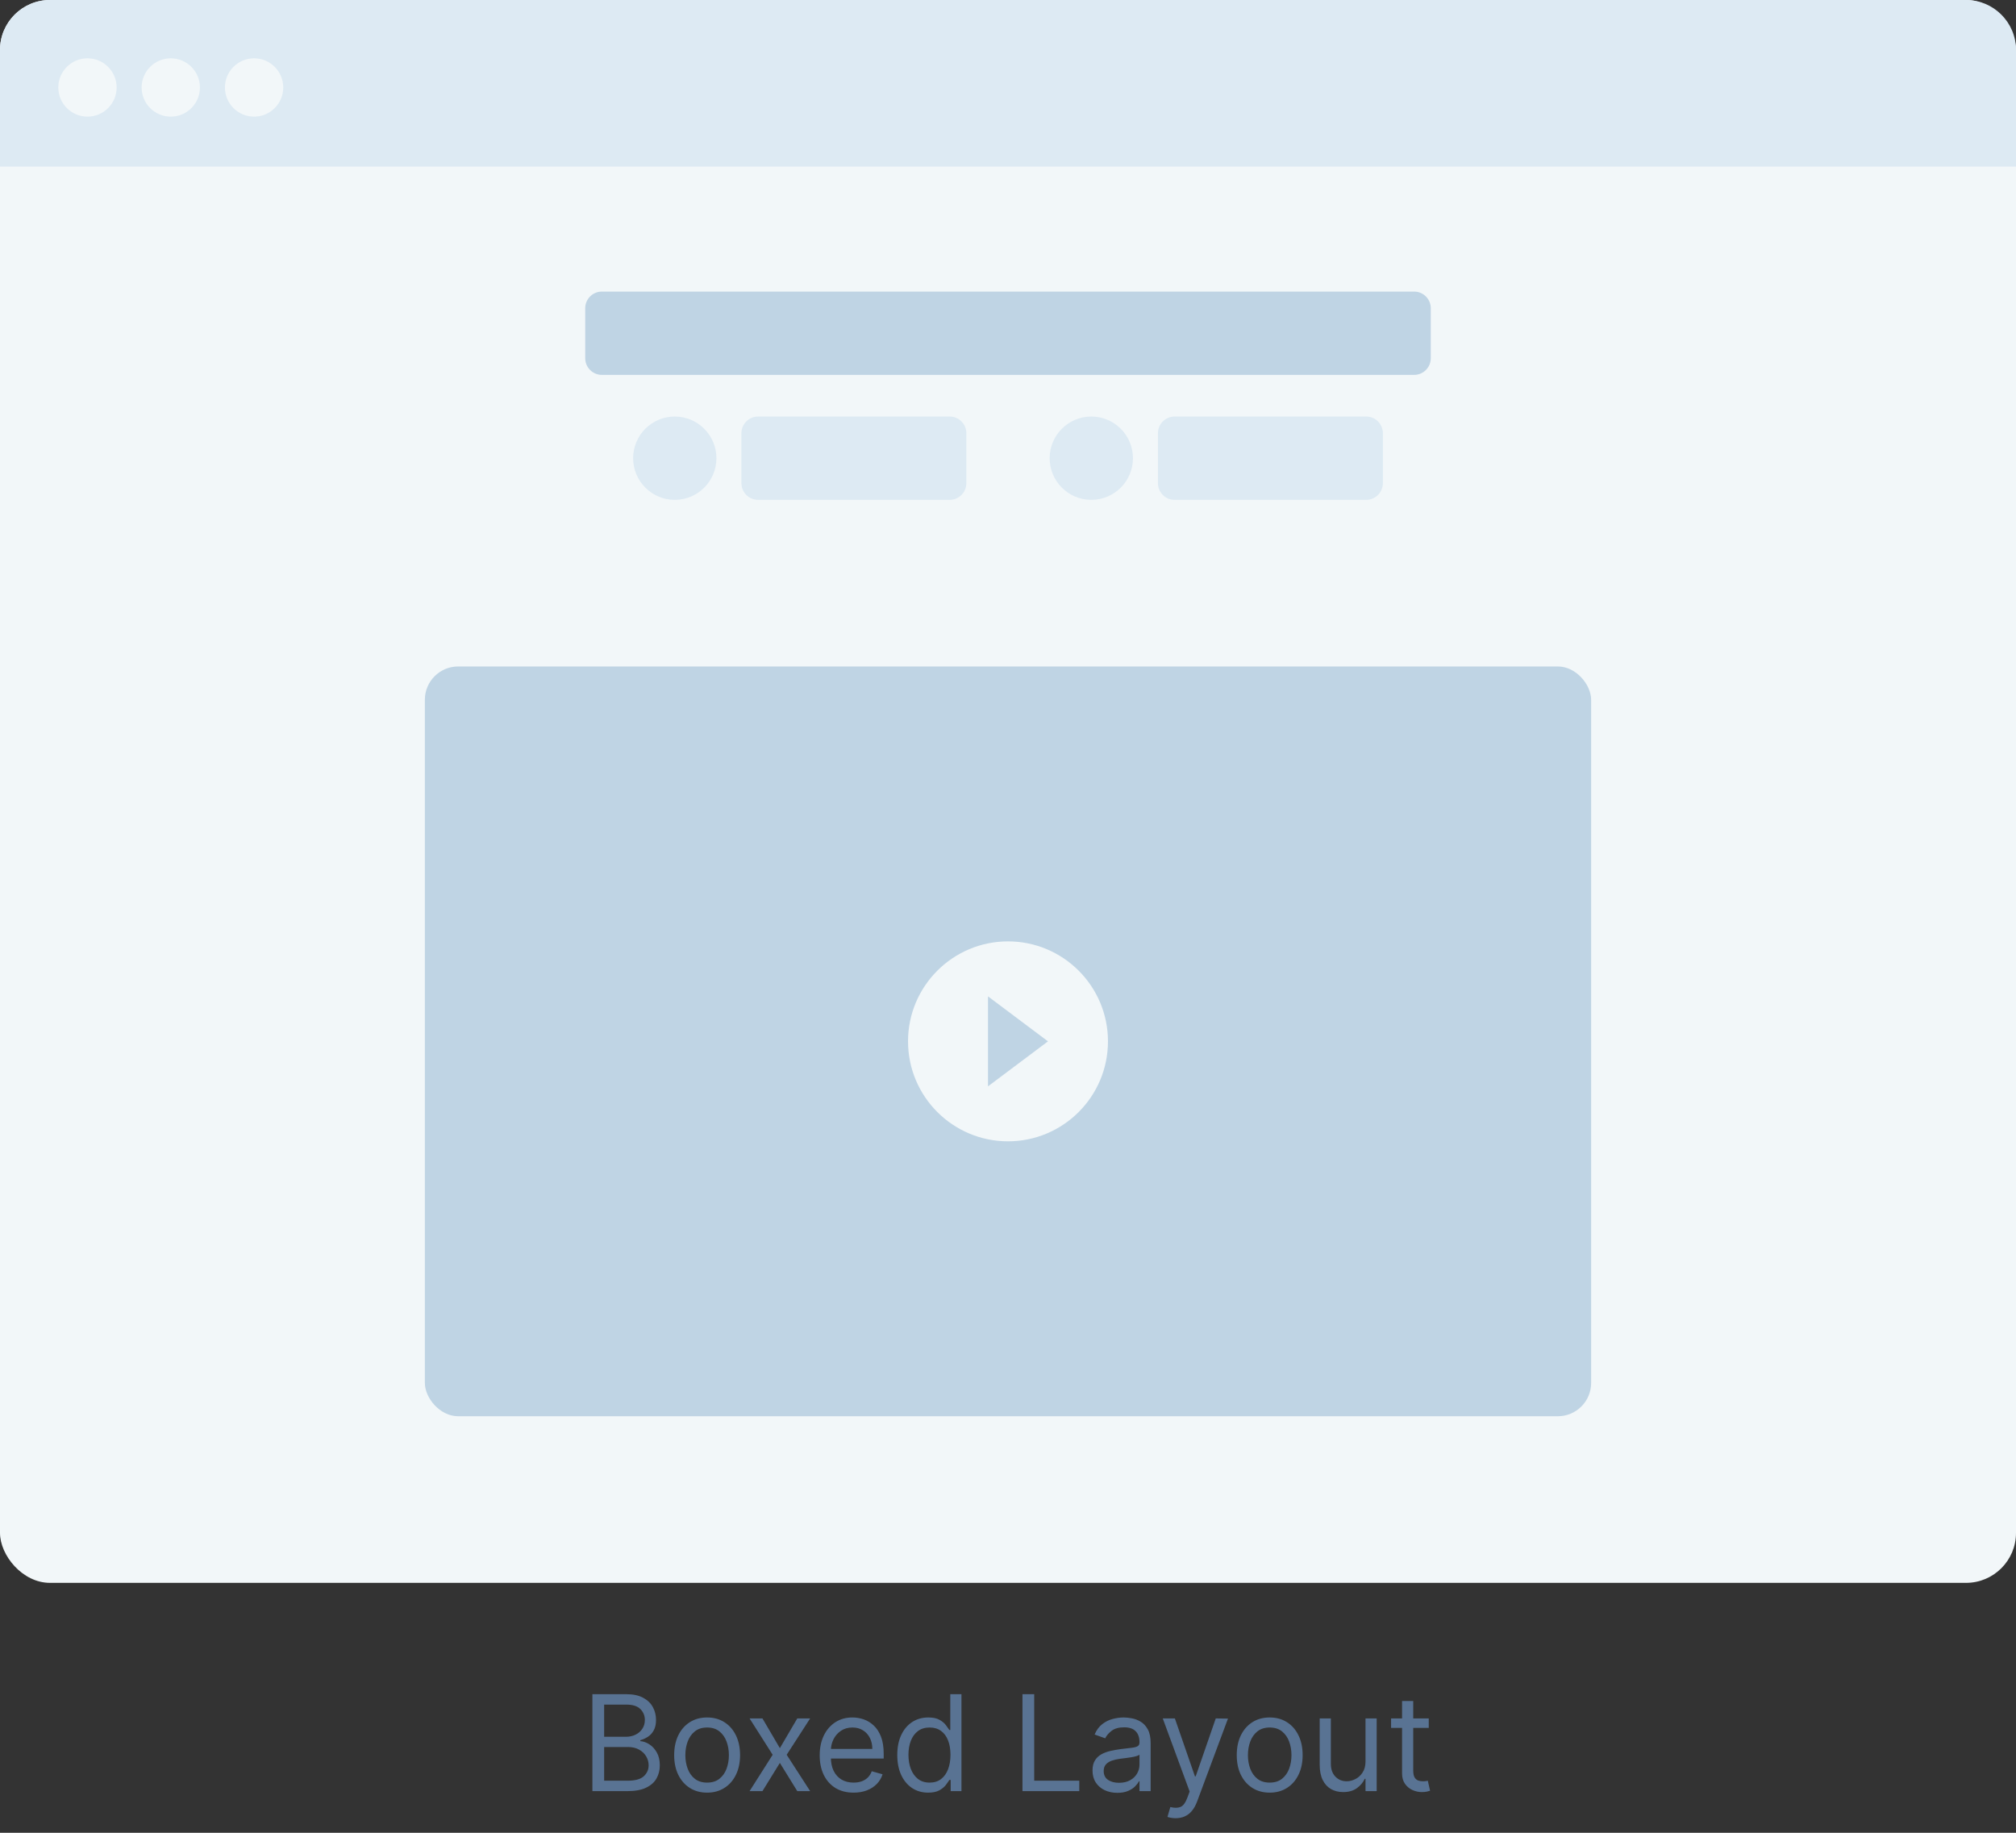 <svg width="242" height="220" viewBox="0 0 242 220" fill="none" xmlns="http://www.w3.org/2000/svg">
<rect x="0" y="0" width="242" height="220" fill="#333333" stroke="none"/>
<rect width="242" height="190" rx="6" fill="#F2F7F9"/>
<mask id="mask0" mask-type="alpha" maskUnits="userSpaceOnUse" x="0" y="0" width="242" height="190">
<rect width="242" height="190" rx="6" fill="white"/>
</mask>
<g mask="url(#mask0)">
</g>
<path d="M0 6C0 2.686 2.686 0 6 0H236C239.314 0 242 2.686 242 6V20H0V6Z" fill="#DDEAF3"/>
<path fill-rule="evenodd" clip-rule="evenodd" d="M10.5 14C12.433 14 14 12.433 14 10.5C14 8.567 12.433 7 10.5 7C8.567 7 7 8.567 7 10.5C7 12.433 8.567 14 10.5 14ZM20.5 14C22.433 14 24 12.433 24 10.5C24 8.567 22.433 7 20.5 7C18.567 7 17 8.567 17 10.5C17 12.433 18.567 14 20.5 14ZM34 10.5C34 12.433 32.433 14 30.5 14C28.567 14 27 12.433 27 10.5C27 8.567 28.567 7 30.5 7C32.433 7 34 8.567 34 10.5Z" fill="#F2F7F9"/>
<path fill-rule="evenodd" clip-rule="evenodd" d="M70.25 37C70.25 35.895 71.145 35 72.25 35H169.75C170.855 35 171.75 35.895 171.75 37V43C171.75 44.105 170.855 45 169.75 45H72.25C71.145 45 70.25 44.105 70.25 43V37Z" fill="#BFD4E4"/>
<path fill-rule="evenodd" clip-rule="evenodd" d="M89 52C89 50.895 89.895 50 91 50H114C115.105 50 116 50.895 116 52V58C116 59.105 115.105 60 114 60H91C89.895 60 89 59.105 89 58V52Z" fill="#DDEAF3"/>
<path fill-rule="evenodd" clip-rule="evenodd" d="M81 60C83.761 60 86 57.761 86 55C86 52.239 83.761 50 81 50C78.239 50 76 52.239 76 55C76 57.761 78.239 60 81 60Z" fill="#DDEAF3"/>
<path fill-rule="evenodd" clip-rule="evenodd" d="M139 52C139 50.895 139.895 50 141 50H164C165.105 50 166 50.895 166 52V58C166 59.105 165.105 60 164 60H141C139.895 60 139 59.105 139 58V52Z" fill="#DDEAF3"/>
<path fill-rule="evenodd" clip-rule="evenodd" d="M131 60C133.761 60 136 57.761 136 55C136 52.239 133.761 50 131 50C128.239 50 126 52.239 126 55C126 57.761 128.239 60 131 60Z" fill="#DDEAF3"/>
<rect x="51" y="80" width="140" height="90" rx="4" fill="#BFD4E4"/>
<path fill-rule="evenodd" clip-rule="evenodd" d="M118.6 130.4L125.8 125L118.6 119.6V130.4V130.4ZM121 113C114.376 113 109 118.376 109 125C109 131.624 114.376 137 121 137C127.624 137 133 131.624 133 125C133 118.376 127.624 113 121 113V113Z" fill="#F2F7F9"/>
<path d="M71.112 215V203.364H75.18C75.991 203.364 76.66 203.504 77.186 203.784C77.713 204.061 78.105 204.434 78.362 204.903C78.62 205.369 78.749 205.886 78.749 206.455C78.749 206.955 78.66 207.367 78.481 207.693C78.307 208.019 78.076 208.277 77.788 208.466C77.504 208.655 77.195 208.795 76.862 208.886V209C77.218 209.023 77.576 209.148 77.936 209.375C78.296 209.602 78.597 209.928 78.84 210.352C79.082 210.777 79.203 211.295 79.203 211.909C79.203 212.492 79.07 213.017 78.805 213.483C78.54 213.949 78.122 214.318 77.55 214.591C76.978 214.864 76.233 215 75.317 215H71.112ZM72.521 213.75H75.317C76.237 213.75 76.891 213.572 77.277 213.216C77.667 212.856 77.862 212.42 77.862 211.909C77.862 211.515 77.762 211.152 77.561 210.818C77.36 210.481 77.074 210.212 76.703 210.011C76.332 209.807 75.892 209.705 75.385 209.705H72.521V213.75ZM72.521 208.477H75.135C75.559 208.477 75.942 208.394 76.283 208.227C76.627 208.061 76.9 207.826 77.101 207.523C77.305 207.22 77.408 206.864 77.408 206.455C77.408 205.943 77.23 205.509 76.874 205.153C76.517 204.794 75.953 204.614 75.18 204.614H72.521V208.477ZM84.882 215.182C84.094 215.182 83.403 214.994 82.808 214.619C82.217 214.244 81.755 213.72 81.422 213.045C81.092 212.371 80.928 211.583 80.928 210.682C80.928 209.773 81.092 208.979 81.422 208.301C81.755 207.623 82.217 207.097 82.808 206.722C83.403 206.347 84.094 206.159 84.882 206.159C85.67 206.159 86.359 206.347 86.95 206.722C87.545 207.097 88.007 207.623 88.337 208.301C88.67 208.979 88.837 209.773 88.837 210.682C88.837 211.583 88.67 212.371 88.337 213.045C88.007 213.72 87.545 214.244 86.95 214.619C86.359 214.994 85.67 215.182 84.882 215.182ZM84.882 213.977C85.481 213.977 85.973 213.824 86.359 213.517C86.746 213.21 87.032 212.807 87.217 212.307C87.403 211.807 87.496 211.265 87.496 210.682C87.496 210.098 87.403 209.555 87.217 209.051C87.032 208.547 86.746 208.14 86.359 207.83C85.973 207.519 85.481 207.364 84.882 207.364C84.284 207.364 83.791 207.519 83.405 207.83C83.019 208.14 82.733 208.547 82.547 209.051C82.361 209.555 82.269 210.098 82.269 210.682C82.269 211.265 82.361 211.807 82.547 212.307C82.733 212.807 83.019 213.21 83.405 213.517C83.791 213.824 84.284 213.977 84.882 213.977ZM91.524 206.273L93.615 209.841L95.706 206.273H97.251L94.433 210.636L97.251 215H95.706L93.615 211.614L91.524 215H89.979L92.751 210.636L89.979 206.273H91.524ZM102.464 215.182C101.624 215.182 100.898 214.996 100.288 214.625C99.682 214.25 99.215 213.727 98.885 213.057C98.559 212.383 98.396 211.598 98.396 210.705C98.396 209.811 98.559 209.023 98.885 208.341C99.215 207.655 99.673 207.121 100.26 206.739C100.851 206.352 101.54 206.159 102.328 206.159C102.783 206.159 103.232 206.235 103.675 206.386C104.118 206.538 104.521 206.784 104.885 207.125C105.249 207.462 105.538 207.909 105.754 208.466C105.97 209.023 106.078 209.708 106.078 210.523V211.091H99.351V209.932H104.714C104.714 209.439 104.616 209 104.419 208.614C104.226 208.227 103.949 207.922 103.589 207.699C103.233 207.475 102.813 207.364 102.328 207.364C101.794 207.364 101.332 207.496 100.942 207.761C100.555 208.023 100.258 208.364 100.05 208.784C99.841 209.205 99.737 209.655 99.737 210.136V210.909C99.737 211.568 99.851 212.127 100.078 212.585C100.309 213.04 100.629 213.386 101.038 213.625C101.447 213.86 101.923 213.977 102.464 213.977C102.817 213.977 103.135 213.928 103.419 213.83C103.707 213.727 103.955 213.576 104.163 213.375C104.372 213.17 104.533 212.917 104.646 212.614L105.942 212.977C105.805 213.417 105.576 213.803 105.254 214.136C104.932 214.466 104.535 214.723 104.061 214.909C103.588 215.091 103.055 215.182 102.464 215.182ZM111.413 215.182C110.686 215.182 110.044 214.998 109.487 214.631C108.93 214.259 108.495 213.737 108.18 213.062C107.866 212.384 107.709 211.583 107.709 210.659C107.709 209.742 107.866 208.947 108.18 208.273C108.495 207.598 108.932 207.078 109.493 206.71C110.054 206.343 110.701 206.159 111.436 206.159C112.004 206.159 112.453 206.254 112.783 206.443C113.116 206.629 113.37 206.841 113.544 207.08C113.722 207.314 113.86 207.508 113.959 207.659H114.072V203.364H115.413V215H114.118V213.659H113.959C113.86 213.818 113.72 214.019 113.538 214.261C113.357 214.5 113.097 214.714 112.76 214.903C112.423 215.089 111.974 215.182 111.413 215.182ZM111.595 213.977C112.133 213.977 112.588 213.837 112.959 213.557C113.33 213.273 113.612 212.881 113.805 212.381C113.999 211.877 114.095 211.295 114.095 210.636C114.095 209.985 114 209.415 113.811 208.926C113.622 208.434 113.341 208.051 112.97 207.778C112.599 207.502 112.141 207.364 111.595 207.364C111.027 207.364 110.554 207.509 110.175 207.801C109.8 208.089 109.518 208.481 109.328 208.977C109.143 209.47 109.05 210.023 109.05 210.636C109.05 211.258 109.144 211.822 109.334 212.33C109.527 212.833 109.811 213.235 110.186 213.534C110.565 213.83 111.035 213.977 111.595 213.977ZM122.737 215V203.364H124.146V213.75H129.555V215H122.737ZM134.124 215.205C133.571 215.205 133.069 215.1 132.618 214.892C132.167 214.68 131.809 214.375 131.544 213.977C131.279 213.576 131.146 213.091 131.146 212.523C131.146 212.023 131.245 211.617 131.442 211.307C131.639 210.992 131.902 210.746 132.232 210.568C132.561 210.39 132.925 210.258 133.322 210.17C133.724 210.08 134.127 210.008 134.533 209.955C135.063 209.886 135.493 209.835 135.822 209.801C136.156 209.763 136.398 209.701 136.55 209.614C136.705 209.527 136.783 209.375 136.783 209.159V209.114C136.783 208.553 136.629 208.117 136.322 207.807C136.019 207.496 135.559 207.341 134.942 207.341C134.302 207.341 133.8 207.481 133.436 207.761C133.072 208.042 132.817 208.341 132.669 208.659L131.396 208.205C131.624 207.674 131.927 207.261 132.305 206.966C132.688 206.667 133.105 206.458 133.555 206.341C134.01 206.22 134.457 206.159 134.896 206.159C135.177 206.159 135.499 206.193 135.862 206.261C136.23 206.326 136.584 206.46 136.925 206.665C137.269 206.869 137.555 207.178 137.783 207.591C138.01 208.004 138.124 208.557 138.124 209.25V215H136.783V213.818H136.714C136.624 214.008 136.472 214.21 136.26 214.426C136.048 214.642 135.766 214.826 135.413 214.977C135.061 215.129 134.631 215.205 134.124 215.205ZM134.328 214C134.858 214 135.305 213.896 135.669 213.688C136.036 213.479 136.313 213.21 136.499 212.881C136.688 212.551 136.783 212.205 136.783 211.841V210.614C136.726 210.682 136.601 210.744 136.408 210.801C136.218 210.854 135.999 210.902 135.749 210.943C135.502 210.981 135.262 211.015 135.027 211.045C134.796 211.072 134.608 211.095 134.464 211.114C134.116 211.159 133.79 211.233 133.487 211.335C133.188 211.434 132.946 211.583 132.76 211.784C132.578 211.981 132.487 212.25 132.487 212.591C132.487 213.057 132.66 213.409 133.004 213.648C133.353 213.883 133.794 214 134.328 214ZM141.122 218.25C140.895 218.25 140.692 218.231 140.514 218.193C140.336 218.159 140.213 218.125 140.145 218.091L140.486 216.909C140.974 217.034 141.382 217.03 141.707 216.898C142.033 216.769 142.315 216.379 142.554 215.727L142.804 215.045L139.577 206.273H141.031L143.44 213.227H143.531L145.94 206.273L147.406 206.295L143.69 216.273C143.524 216.716 143.317 217.083 143.071 217.375C142.825 217.67 142.539 217.89 142.213 218.034C141.891 218.178 141.527 218.25 141.122 218.25ZM152.413 215.182C151.625 215.182 150.934 214.994 150.339 214.619C149.749 214.244 149.286 213.72 148.953 213.045C148.624 212.371 148.459 211.583 148.459 210.682C148.459 209.773 148.624 208.979 148.953 208.301C149.286 207.623 149.749 207.097 150.339 206.722C150.934 206.347 151.625 206.159 152.413 206.159C153.201 206.159 153.891 206.347 154.482 206.722C155.076 207.097 155.538 207.623 155.868 208.301C156.201 208.979 156.368 209.773 156.368 210.682C156.368 211.583 156.201 212.371 155.868 213.045C155.538 213.72 155.076 214.244 154.482 214.619C153.891 214.994 153.201 215.182 152.413 215.182ZM152.413 213.977C153.012 213.977 153.504 213.824 153.891 213.517C154.277 213.21 154.563 212.807 154.749 212.307C154.934 211.807 155.027 211.265 155.027 210.682C155.027 210.098 154.934 209.555 154.749 209.051C154.563 208.547 154.277 208.14 153.891 207.83C153.504 207.519 153.012 207.364 152.413 207.364C151.815 207.364 151.322 207.519 150.936 207.83C150.55 208.14 150.264 208.547 150.078 209.051C149.893 209.555 149.8 210.098 149.8 210.682C149.8 211.265 149.893 211.807 150.078 212.307C150.264 212.807 150.55 213.21 150.936 213.517C151.322 213.824 151.815 213.977 152.413 213.977ZM163.915 211.432V206.273H165.256V215H163.915V213.523H163.824C163.619 213.966 163.301 214.343 162.869 214.653C162.438 214.96 161.892 215.114 161.233 215.114C160.688 215.114 160.203 214.994 159.778 214.756C159.354 214.513 159.021 214.15 158.778 213.665C158.536 213.176 158.415 212.561 158.415 211.818V206.273H159.756V211.727C159.756 212.364 159.934 212.871 160.29 213.25C160.65 213.629 161.108 213.818 161.665 213.818C161.998 213.818 162.337 213.733 162.682 213.562C163.03 213.392 163.322 213.131 163.557 212.778C163.795 212.426 163.915 211.977 163.915 211.432ZM171.507 206.273V207.409H166.984V206.273H171.507ZM168.303 204.182H169.643V212.5C169.643 212.879 169.698 213.163 169.808 213.352C169.922 213.538 170.066 213.663 170.24 213.727C170.418 213.788 170.606 213.818 170.803 213.818C170.95 213.818 171.071 213.811 171.166 213.795C171.261 213.777 171.337 213.761 171.393 213.75L171.666 214.955C171.575 214.989 171.448 215.023 171.286 215.057C171.123 215.095 170.916 215.114 170.666 215.114C170.287 215.114 169.916 215.032 169.553 214.869C169.193 214.706 168.893 214.458 168.655 214.125C168.42 213.792 168.303 213.371 168.303 212.864V204.182Z" fill="#597393"/>
</svg>
